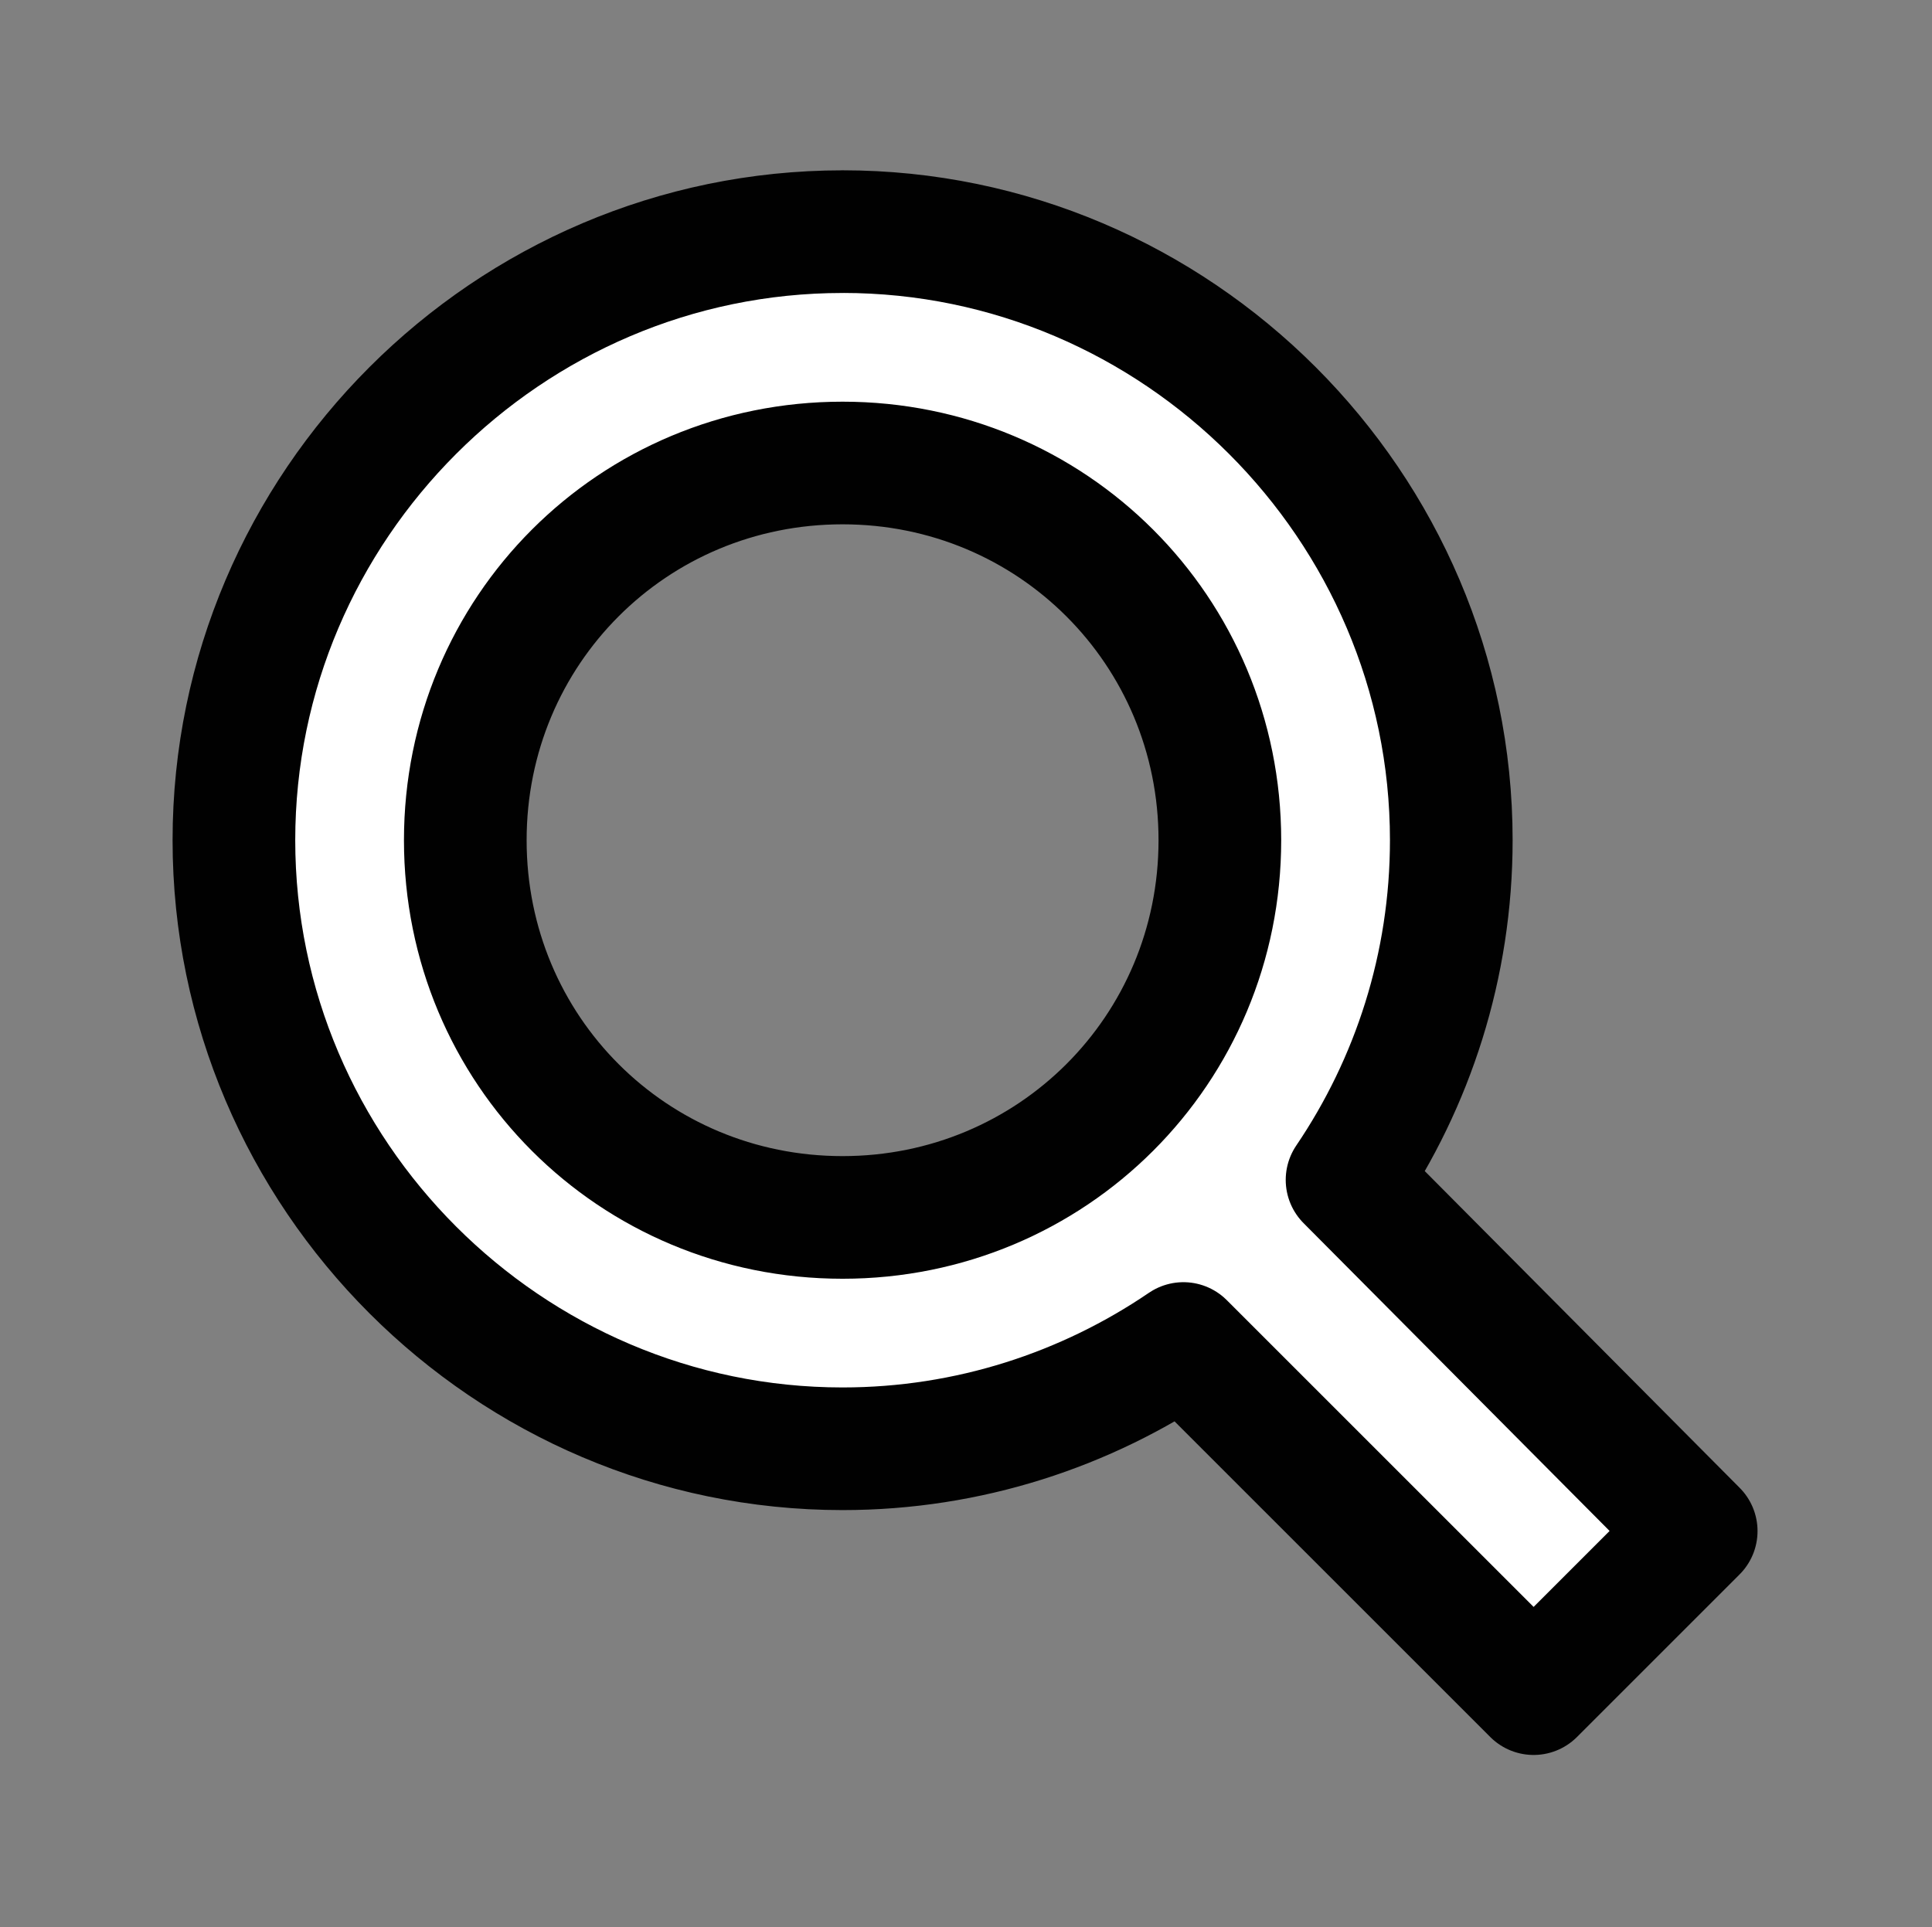 <?xml version="1.0" encoding="UTF-8"?>
<!DOCTYPE svg PUBLIC "-//W3C//DTD SVG 1.1//EN" "http://www.w3.org/Graphics/SVG/1.1/DTD/svg11.dtd">
<svg
   xmlns="http://www.w3.org/2000/svg"
   version="1.1"
   width="55.125"
   height="55"
   viewBox="0 0 55.125 55"
   id="svg2998"
   xml:space="preserve"><rect x="0" y="0" width="55.125" height="55" fill="#808080" stroke="none"/><path
     d="m 24.041,6.611 c -9.547,0 -17.367,7.825 -17.367,17.367 0,9.545 7.819,17.367 17.367,17.367 3.593,0 6.947,-1.113 9.725,-3.004 l 9.992,9.992 4.639,-4.639 -9.962,-10.022 c 1.877,-2.771 2.974,-6.115 2.974,-9.695 0,-9.544 -7.827,-17.367 -17.367,-17.367 z m 0,6.602 c 5.977,0 10.765,4.785 10.765,10.765 0,5.985 -4.79,10.765 -10.765,10.765 -5.987,0 -10.765,-4.779 -10.765,-10.765 0,-5.982 4.777,-10.765 10.765,-10.765 z"
     id="path2988"
     style="fill:#FFFFFF;stroke:#010101;stroke-width:3.5;stroke-linejoin:round;stroke-miterlimit:4;" /></svg>
